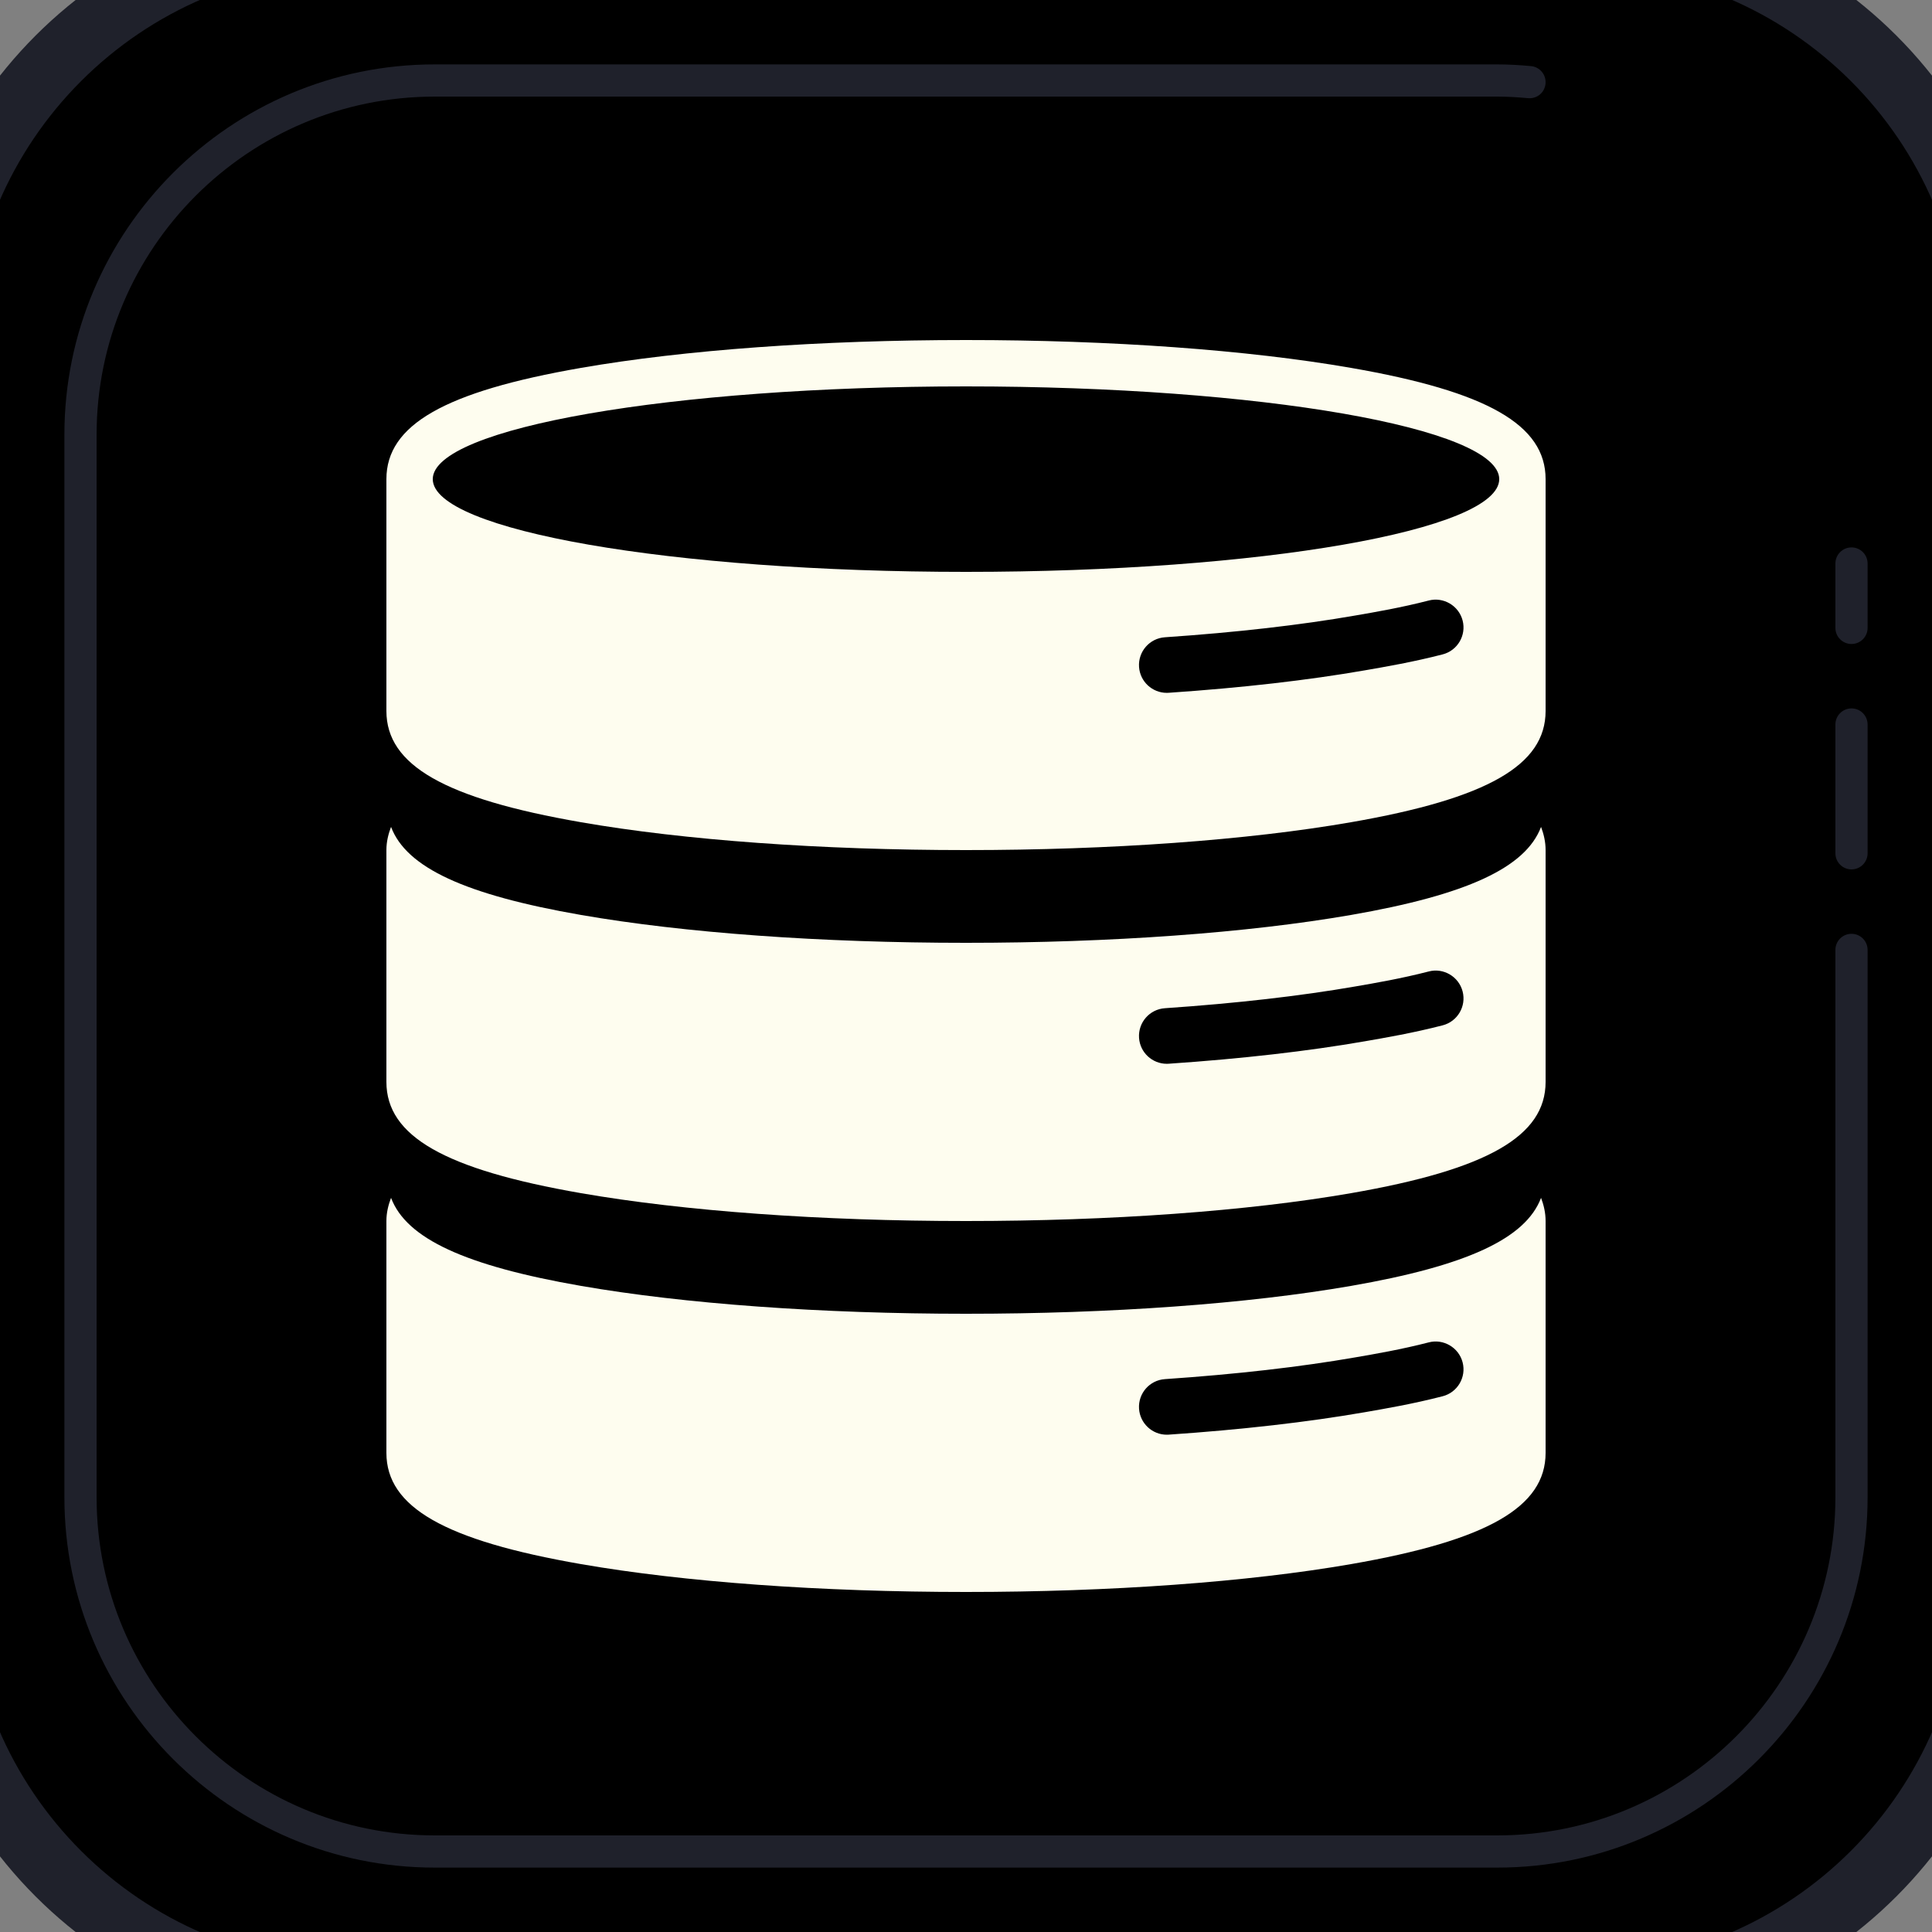 <svg xmlns="http://www.w3.org/2000/svg"  viewBox="20 20 60 60" width="100px" height="100px"><rect x="20" y="20" width="60" height="60" fill="#808080" stroke="none"/><path  d="M69,82H31c-7.18,0-13-5.82-13-13V31c0-7.18,5.82-13,13-13h38c7.18,0,13,5.82,13,13v38	C82,76.18,76.18,82,69,82z"/><path fill="#1f212b" d="M66.5,78h-33C27.159,78,22,72.841,22,66.5v-33C22,27.159,27.159,22,33.5,22h33	c0.353,0,0.701,0.021,1.046,0.053c0.275,0.025,0.477,0.269,0.452,0.544c-0.025,0.274-0.258,0.476-0.544,0.452	C67.139,23.02,66.822,23,66.5,23h-33C27.71,23,23,27.71,23,33.5v33C23,72.29,27.71,77,33.5,77h33C72.29,77,77,72.29,77,66.5v-17	c0-0.276,0.224-0.5,0.5-0.5s0.5,0.224,0.5,0.5v17C78,72.841,72.841,78,66.5,78z M77.5,40c-0.276,0-0.5-0.224-0.5-0.5v-2	c0-0.276,0.224-0.5,0.5-0.5s0.5,0.224,0.5,0.5v2C78,39.776,77.776,40,77.5,40z M77.5,47c-0.276,0-0.5-0.224-0.5-0.5v-4	c0-0.276,0.224-0.5,0.5-0.5s0.5,0.224,0.5,0.5v4C78,46.776,77.776,47,77.5,47z"/><path fill="#1f212b" d="M69,83H31c-7.72,0-14-6.28-14-14V31c0-7.72,6.28-14,14-14h38c7.72,0,14,6.28,14,14v38	C83,76.72,76.72,83,69,83z M31,19c-6.617,0-12,5.383-12,12v38c0,6.617,5.383,12,12,12h38c6.617,0,12-5.383,12-12V31	c0-6.617-5.383-12-12-12H31z"/><path fill="#fefdef" d="M61.957,48.415C58.749,48.972,54.504,49.28,50,49.28c-4.503,0-8.749-0.308-11.955-0.865	c-3.593-0.625-5.423-1.467-5.901-2.735C32.058,45.908,32,46.144,32,46.4v7.2c0,1.685,1.809,2.719,6.045,3.455	C41.25,57.612,45.497,57.92,50,57.92c4.504,0,8.749-0.308,11.958-0.865C66.192,56.319,68,55.285,68,53.6v-7.2	c0-0.256-0.056-0.492-0.141-0.72C67.38,46.948,65.549,47.79,61.957,48.415"/><path fill="#fefdef" d="M61.957,59.935C58.749,60.492,54.504,60.8,50,60.8c-4.503,0-8.749-0.308-11.955-0.865	c-3.593-0.625-5.423-1.467-5.901-2.735C32.058,57.428,32,57.664,32,57.92v7.2c0,1.685,1.809,2.719,6.045,3.455	C41.25,69.132,45.497,69.44,50,69.44c4.504,0,8.749-0.308,11.958-0.865C66.192,67.839,68,66.805,68,65.12v-7.2	c0-0.256-0.056-0.492-0.141-0.72C67.38,58.467,65.549,59.31,61.957,59.935"/><path fill="#fefdef" d="M61.958,31.425C58.75,30.867,54.504,30.56,50,30.56c-4.503,0-8.749,0.307-11.956,0.865	C33.809,32.161,32,33.195,32,34.88v7.2c0,1.685,1.809,2.719,6.044,3.455C41.251,46.093,45.497,46.4,50,46.4	c4.504,0,8.749-0.307,11.958-0.865C66.193,44.798,68,43.765,68,42.08v-7.2C68,33.195,66.193,32.161,61.958,31.425z M50,32	c9.147,0,16.56,1.29,16.56,2.88S59.147,37.76,50,37.76c-9.145,0-16.56-1.29-16.56-2.88S40.855,32,50,32z"/><path  d="M56.235,41.517c-0.45,0-0.83-0.349-0.861-0.805c-0.032-0.476,0.327-0.889,0.804-0.921	c2.217-0.151,4.207-0.379,5.914-0.676c0.606-0.104,1.434-0.247,2.278-0.465c0.456-0.12,0.933,0.158,1.053,0.621	c0.119,0.462-0.159,0.933-0.621,1.052c-0.913,0.236-1.781,0.385-2.415,0.495c-1.765,0.307-3.814,0.542-6.092,0.697	C56.275,41.516,56.255,41.517,56.235,41.517z"/><path  d="M56.235,53.037c-0.45,0-0.83-0.349-0.861-0.805c-0.032-0.476,0.327-0.889,0.804-0.921	c2.212-0.151,4.202-0.379,5.914-0.676c0.606-0.104,1.434-0.247,2.278-0.465c0.456-0.121,0.933,0.157,1.053,0.621	c0.119,0.462-0.159,0.933-0.621,1.052c-0.913,0.236-1.781,0.385-2.415,0.495c-1.77,0.308-3.819,0.542-6.092,0.697	C56.275,53.036,56.255,53.037,56.235,53.037z"/><path  d="M56.235,64.556c-0.45,0-0.83-0.35-0.861-0.806c-0.032-0.476,0.327-0.888,0.804-0.92	c2.211-0.151,4.201-0.378,5.914-0.676c0.606-0.104,1.434-0.247,2.278-0.465c0.456-0.12,0.933,0.158,1.053,0.621	c0.119,0.462-0.159,0.933-0.621,1.052c-0.913,0.236-1.781,0.385-2.415,0.495c-1.771,0.308-3.821,0.542-6.092,0.697	C56.275,64.555,56.255,64.556,56.235,64.556z"/></svg>